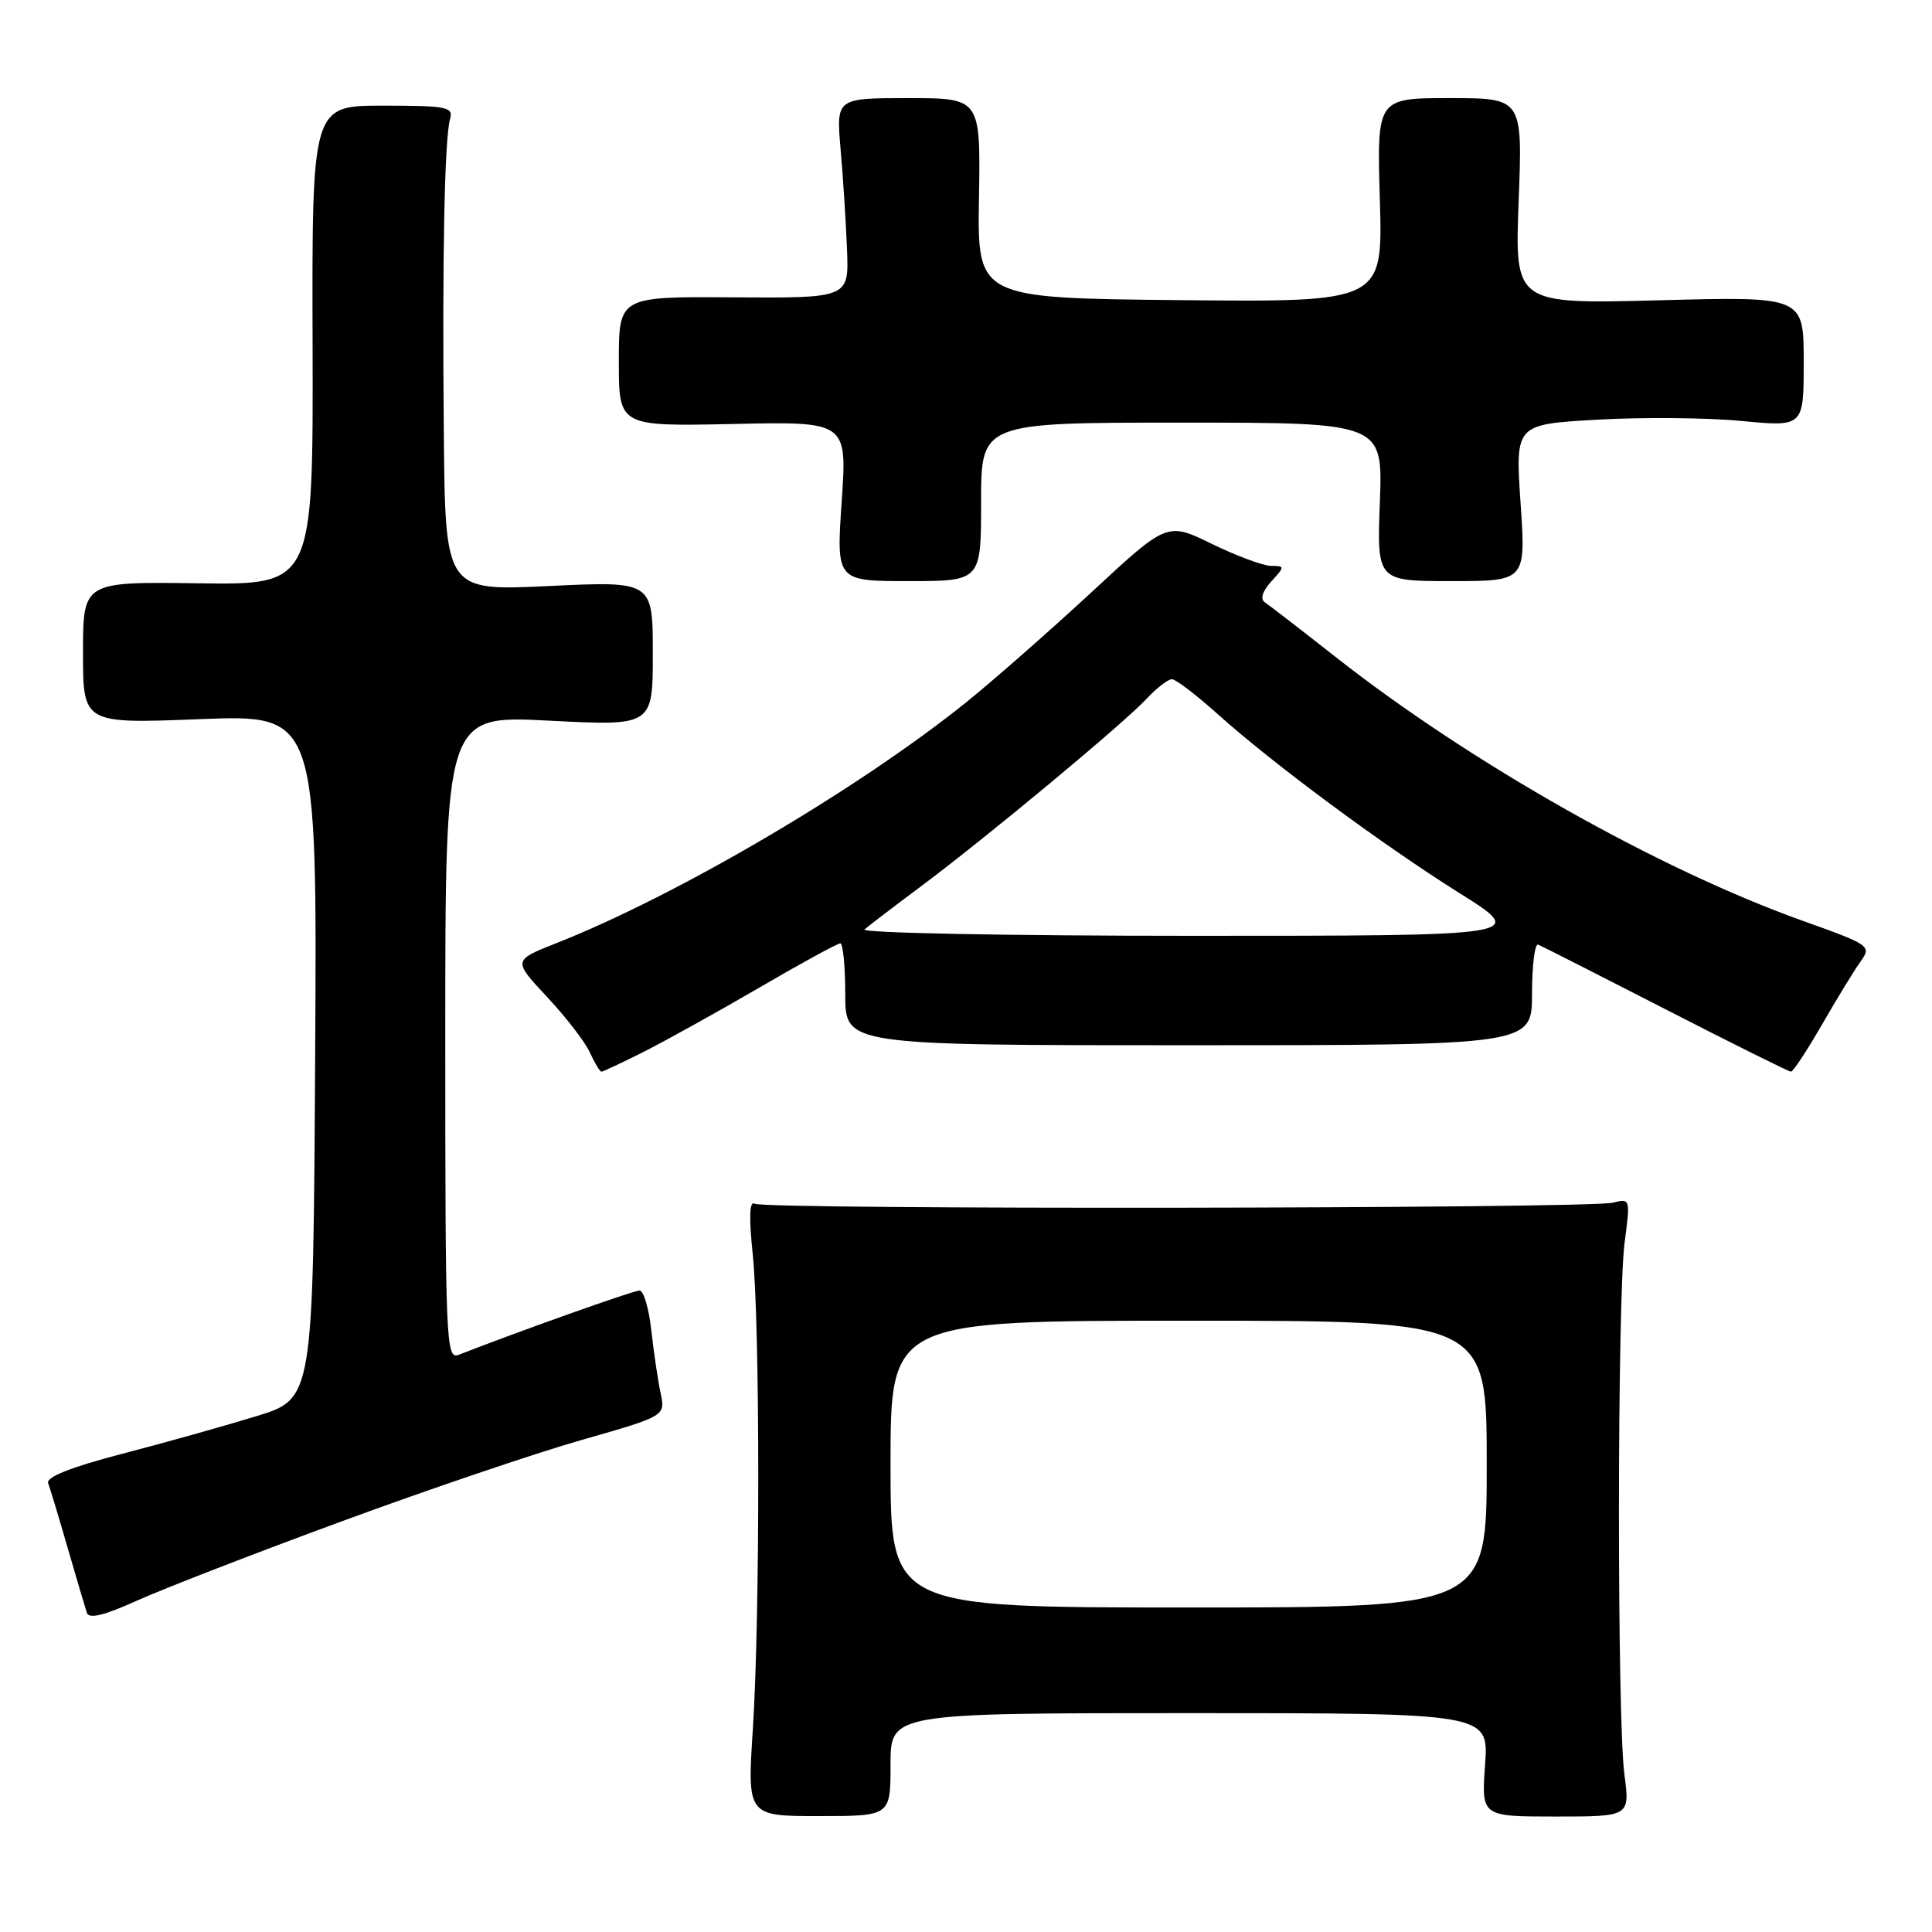 <?xml version="1.0" encoding="UTF-8" standalone="no"?>
<!DOCTYPE svg PUBLIC "-//W3C//DTD SVG 1.1//EN" "http://www.w3.org/Graphics/SVG/1.1/DTD/svg11.dtd" >
<svg xmlns="http://www.w3.org/2000/svg" xmlns:xlink="http://www.w3.org/1999/xlink" version="1.1" viewBox="0 0 256 256">
 <g >
 <path fill="currentColor"
d=" M 118.00 233.82 C 118.00 227.00 118.00 227.00 157.63 227.00 C 197.27 227.00 197.27 227.00 196.78 233.85 C 196.29 240.70 196.29 240.70 206.14 240.70 C 215.98 240.70 215.98 240.70 215.24 235.10 C 214.26 227.70 214.29 172.12 215.27 164.64 C 216.04 158.84 216.02 158.78 213.72 159.36 C 210.52 160.16 101.30 160.30 100.01 159.50 C 99.31 159.07 99.22 161.22 99.74 166.18 C 100.71 175.54 100.72 214.01 99.76 229.07 C 99.01 240.64 99.01 240.64 108.51 240.64 C 118.00 240.64 118.00 240.64 118.00 233.82 Z  M 45.24 201.60 C 56.64 197.40 70.97 192.54 77.08 190.80 C 88.18 187.63 88.18 187.63 87.53 184.57 C 87.17 182.88 86.62 179.14 86.30 176.25 C 85.98 173.36 85.28 171.00 84.74 171.00 C 83.94 171.00 68.69 176.42 60.75 179.53 C 59.10 180.17 59.00 177.77 59.00 137.49 C 59.00 94.78 59.00 94.78 72.75 95.49 C 86.50 96.20 86.50 96.20 86.50 86.60 C 86.50 77.00 86.50 77.00 72.75 77.65 C 59.00 78.31 59.00 78.31 58.81 57.40 C 58.59 34.00 58.90 18.37 59.64 15.75 C 60.09 14.17 59.21 14.00 50.73 14.00 C 41.33 14.00 41.33 14.00 41.42 45.75 C 41.50 77.50 41.50 77.50 26.25 77.29 C 11.00 77.08 11.00 77.08 11.00 86.49 C 11.00 95.90 11.00 95.90 26.51 95.29 C 42.02 94.69 42.02 94.69 41.76 140.01 C 41.50 185.34 41.50 185.34 34.00 187.64 C 29.88 188.91 21.87 191.16 16.21 192.63 C 9.35 194.42 6.07 195.73 6.38 196.53 C 6.63 197.20 7.80 201.06 8.97 205.12 C 10.15 209.18 11.29 213.04 11.51 213.71 C 11.79 214.55 13.81 214.06 18.20 212.07 C 21.67 210.51 33.83 205.79 45.24 201.60 Z  M 85.28 139.38 C 88.15 137.93 95.04 134.11 100.59 130.88 C 106.14 127.64 110.98 125.00 111.34 125.00 C 111.70 125.00 112.00 128.04 112.00 131.75 C 112.00 138.50 112.00 138.50 157.50 138.50 C 203.00 138.50 203.00 138.50 203.00 131.67 C 203.00 127.91 203.37 124.98 203.82 125.17 C 204.27 125.35 211.87 129.21 220.72 133.75 C 229.56 138.29 237.03 142.00 237.31 142.00 C 237.60 142.00 239.45 139.19 241.43 135.75 C 243.41 132.31 245.71 128.55 246.54 127.40 C 248.01 125.34 247.82 125.21 238.81 121.99 C 219.77 115.18 194.93 101.15 177.06 87.12 C 172.43 83.48 168.17 80.19 167.60 79.81 C 166.96 79.38 167.27 78.36 168.44 77.06 C 170.27 75.05 170.27 75.00 168.40 74.98 C 167.36 74.97 163.83 73.65 160.58 72.07 C 154.65 69.17 154.65 69.17 144.58 78.52 C 139.03 83.65 131.57 90.21 128.00 93.08 C 113.69 104.58 89.78 118.63 73.73 124.97 C 67.96 127.25 67.96 127.25 72.48 132.09 C 74.97 134.75 77.53 138.06 78.16 139.46 C 78.80 140.86 79.49 142.00 79.69 142.00 C 79.90 142.00 82.41 140.82 85.28 139.38 Z  M 130.00 66.50 C 130.00 56.00 130.00 56.00 156.61 56.00 C 183.23 56.00 183.23 56.00 182.84 66.50 C 182.45 77.00 182.45 77.00 192.32 77.00 C 202.19 77.00 202.19 77.00 201.48 66.62 C 200.78 56.23 200.78 56.23 211.64 55.61 C 217.61 55.27 226.21 55.34 230.75 55.78 C 239.00 56.57 239.00 56.57 239.00 47.93 C 239.00 39.28 239.00 39.28 219.85 39.79 C 200.71 40.29 200.71 40.29 201.23 26.64 C 201.75 13.00 201.75 13.00 192.09 13.00 C 182.44 13.00 182.44 13.00 182.84 26.52 C 183.23 40.03 183.23 40.03 156.37 39.77 C 129.50 39.50 129.50 39.50 129.72 26.25 C 129.93 13.00 129.93 13.00 120.36 13.00 C 110.80 13.00 110.80 13.00 111.38 19.75 C 111.71 23.46 112.09 29.42 112.23 33.00 C 112.50 39.50 112.50 39.50 97.25 39.40 C 82.00 39.29 82.00 39.29 82.00 47.90 C 82.00 56.50 82.00 56.50 97.12 56.18 C 112.25 55.85 112.25 55.85 111.53 66.43 C 110.81 77.00 110.81 77.00 120.40 77.00 C 130.00 77.00 130.00 77.00 130.00 66.50 Z  M 118.00 194.00 C 118.00 175.00 118.00 175.00 157.50 175.00 C 197.00 175.00 197.00 175.00 197.00 194.00 C 197.00 213.00 197.00 213.00 157.50 213.00 C 118.00 213.00 118.00 213.00 118.00 194.00 Z  M 114.55 123.16 C 115.07 122.70 118.42 120.14 122.00 117.47 C 130.69 110.99 148.90 95.85 151.92 92.60 C 153.26 91.17 154.77 90.00 155.28 90.00 C 155.79 90.00 158.49 92.06 161.29 94.57 C 168.62 101.16 183.12 111.90 193.45 118.38 C 202.39 124.00 202.39 124.00 158.00 124.00 C 133.58 124.00 114.03 123.62 114.55 123.16 Z "/>
</g>
</svg>